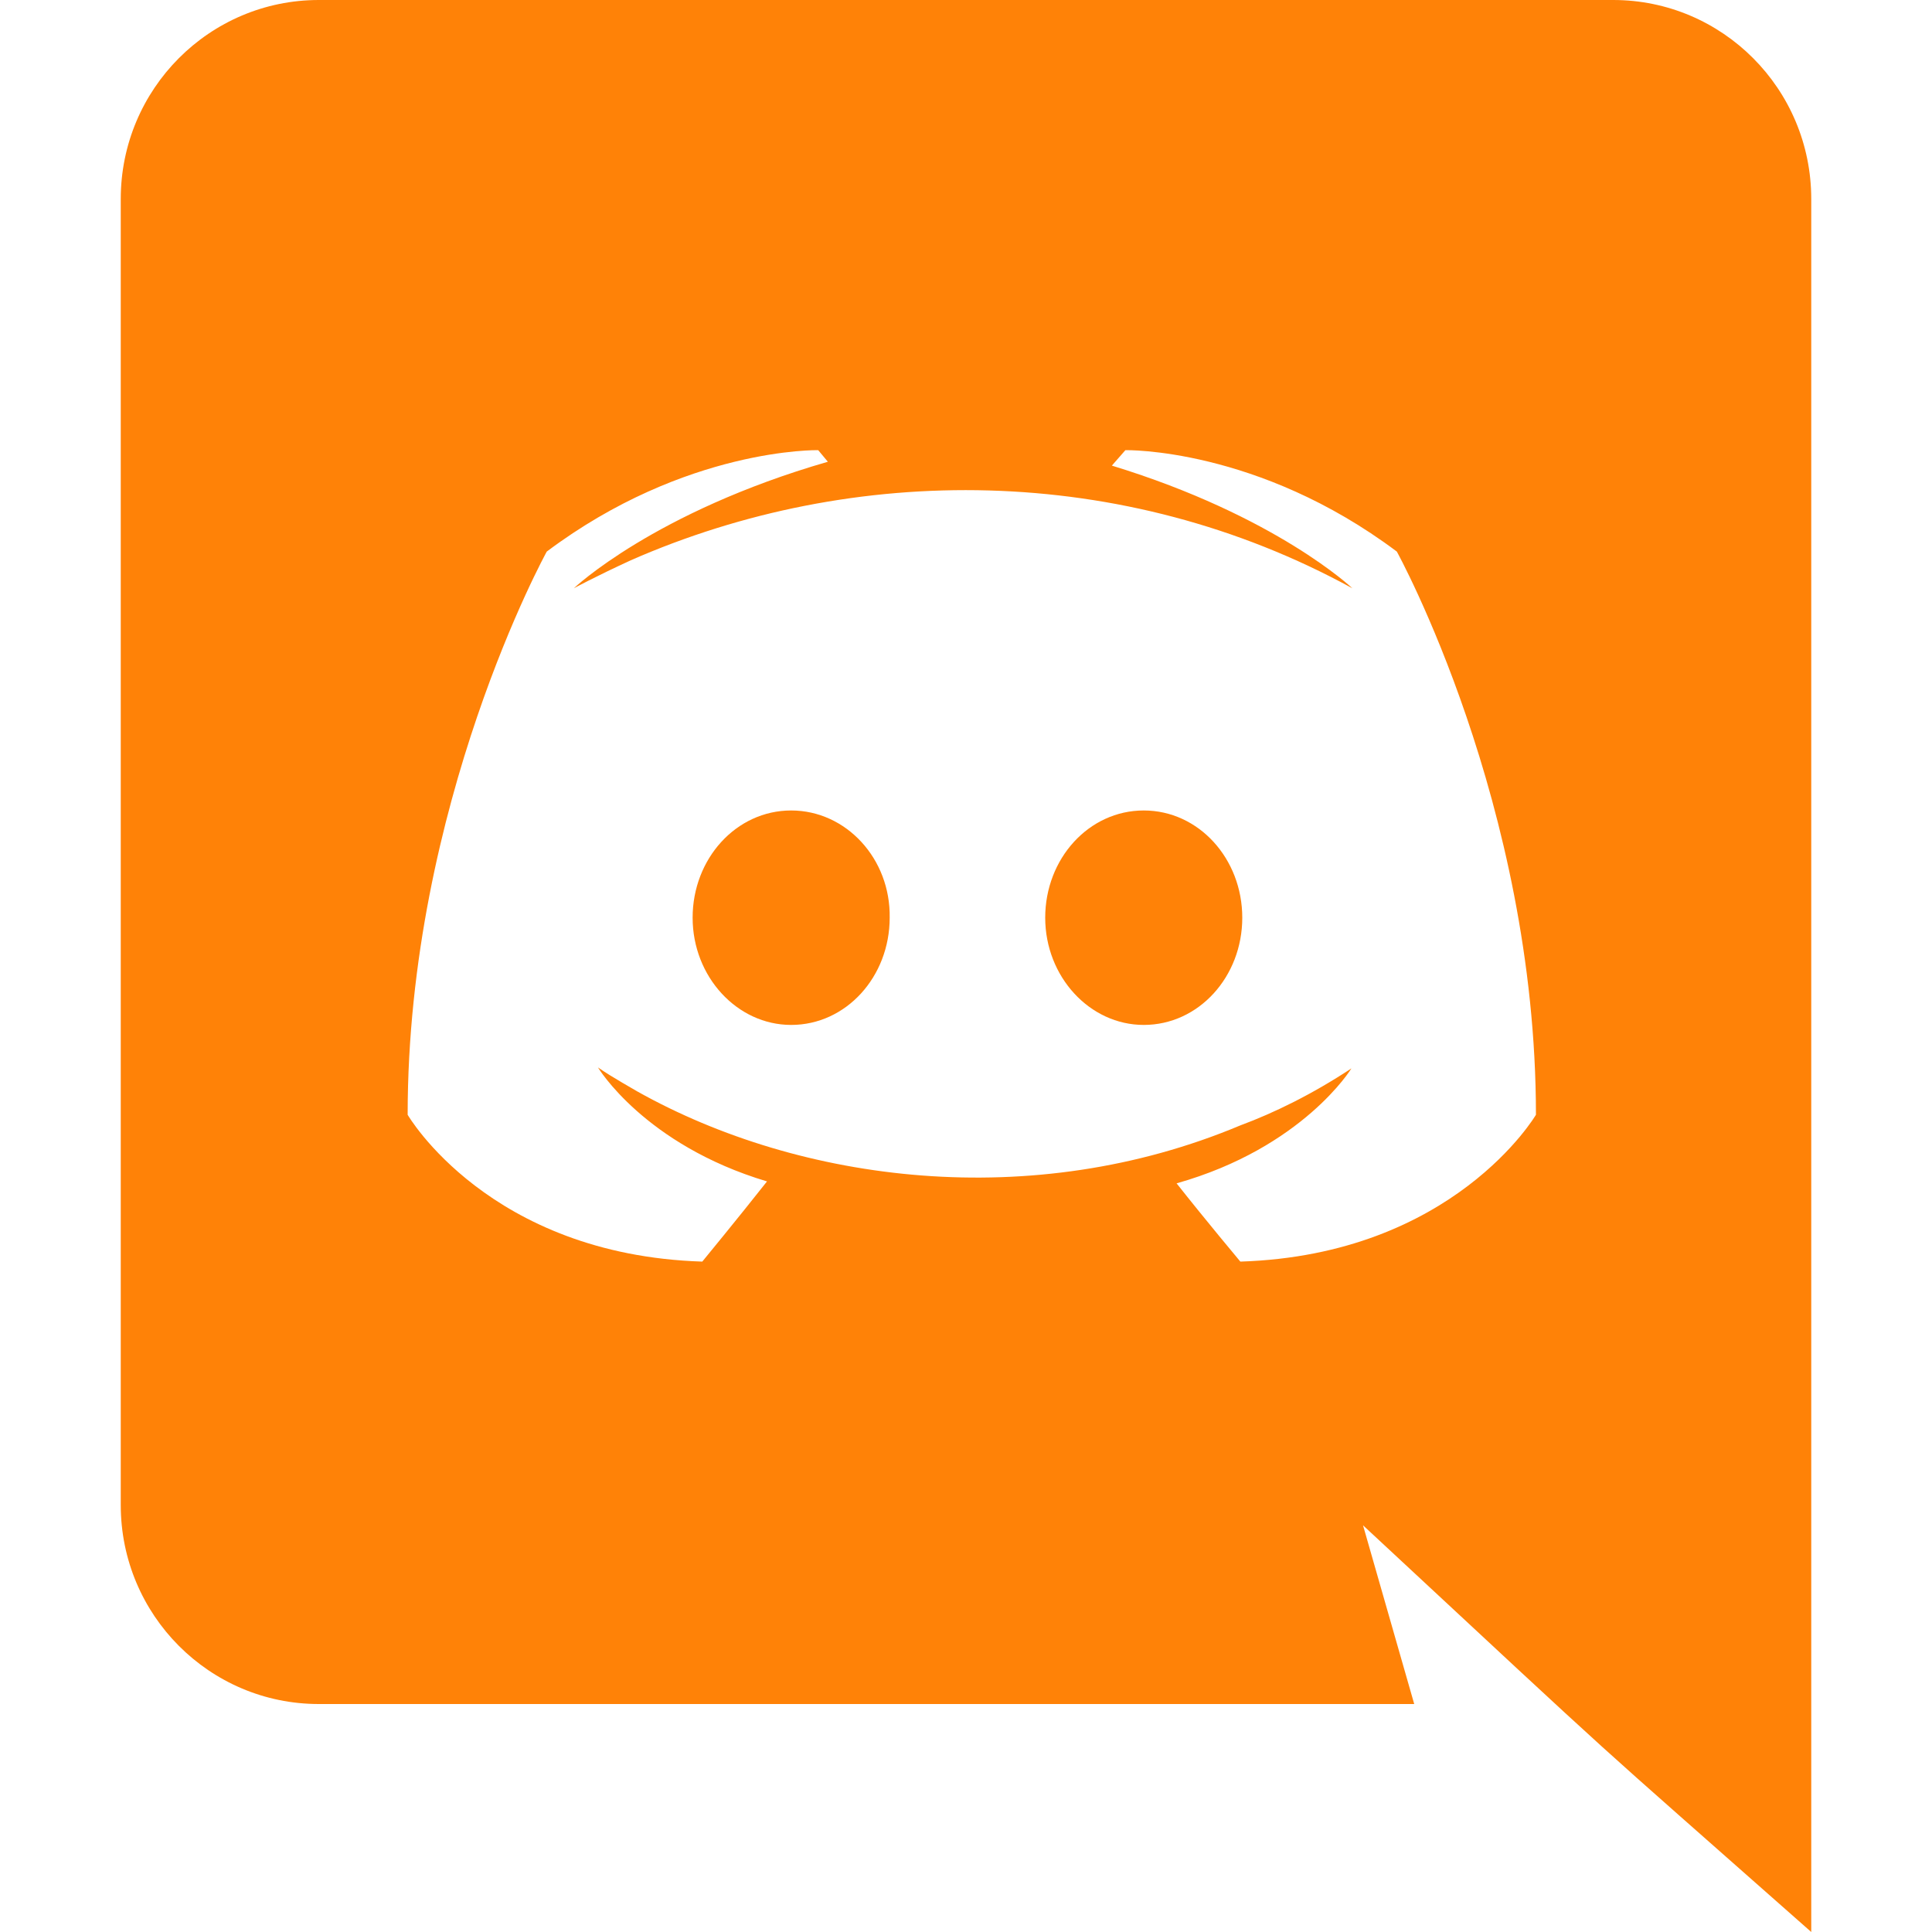 <svg width="50" height="50" viewBox="0 0 50 50" fill="none" xmlns="http://www.w3.org/2000/svg">
<path d="M32.15 23.75C32.15 25.275 31.025 26.525 29.6 26.525C28.2 26.525 27.05 25.275 27.05 23.75C27.05 22.225 28.175 20.975 29.6 20.975C31.025 20.975 32.15 22.225 32.15 23.75ZM20.475 20.975C19.05 20.975 17.925 22.225 17.925 23.75C17.925 25.275 19.075 26.525 20.475 26.525C21.9 26.525 23.025 25.275 23.025 23.75C23.05 22.225 21.9 20.975 20.475 20.975ZM46.875 5.15V50C40.577 44.434 42.591 46.277 35.275 39.475L36.6 44.1H8.25C5.425 44.1 3.125 41.8 3.125 38.95V5.15C3.125 2.3 5.425 0 8.25 0H41.75C44.575 0 46.875 2.3 46.875 5.15ZM39.75 28.85C39.75 20.8 36.15 14.275 36.15 14.275C32.55 11.575 29.125 11.65 29.125 11.65L28.775 12.05C33.025 13.35 35 15.225 35 15.225C29.061 11.97 22.085 11.97 16.325 14.5C15.4 14.925 14.85 15.225 14.85 15.225C14.85 15.225 16.925 13.25 21.425 11.95L21.175 11.65C21.175 11.65 17.75 11.575 14.15 14.275C14.15 14.275 10.55 20.8 10.55 28.85C10.55 28.85 12.65 32.475 18.175 32.65C18.175 32.65 19.1 31.525 19.85 30.575C16.675 29.625 15.475 27.625 15.475 27.625C15.843 27.882 16.449 28.216 16.5 28.25C20.72 30.613 26.714 31.387 32.1 29.125C32.975 28.8 33.95 28.325 34.975 27.65C34.975 27.65 33.725 29.7 30.45 30.625C31.2 31.575 32.1 32.65 32.1 32.65C37.625 32.475 39.75 28.85 39.75 28.85V28.85Z" fill="#FF8207"/>
</svg>

